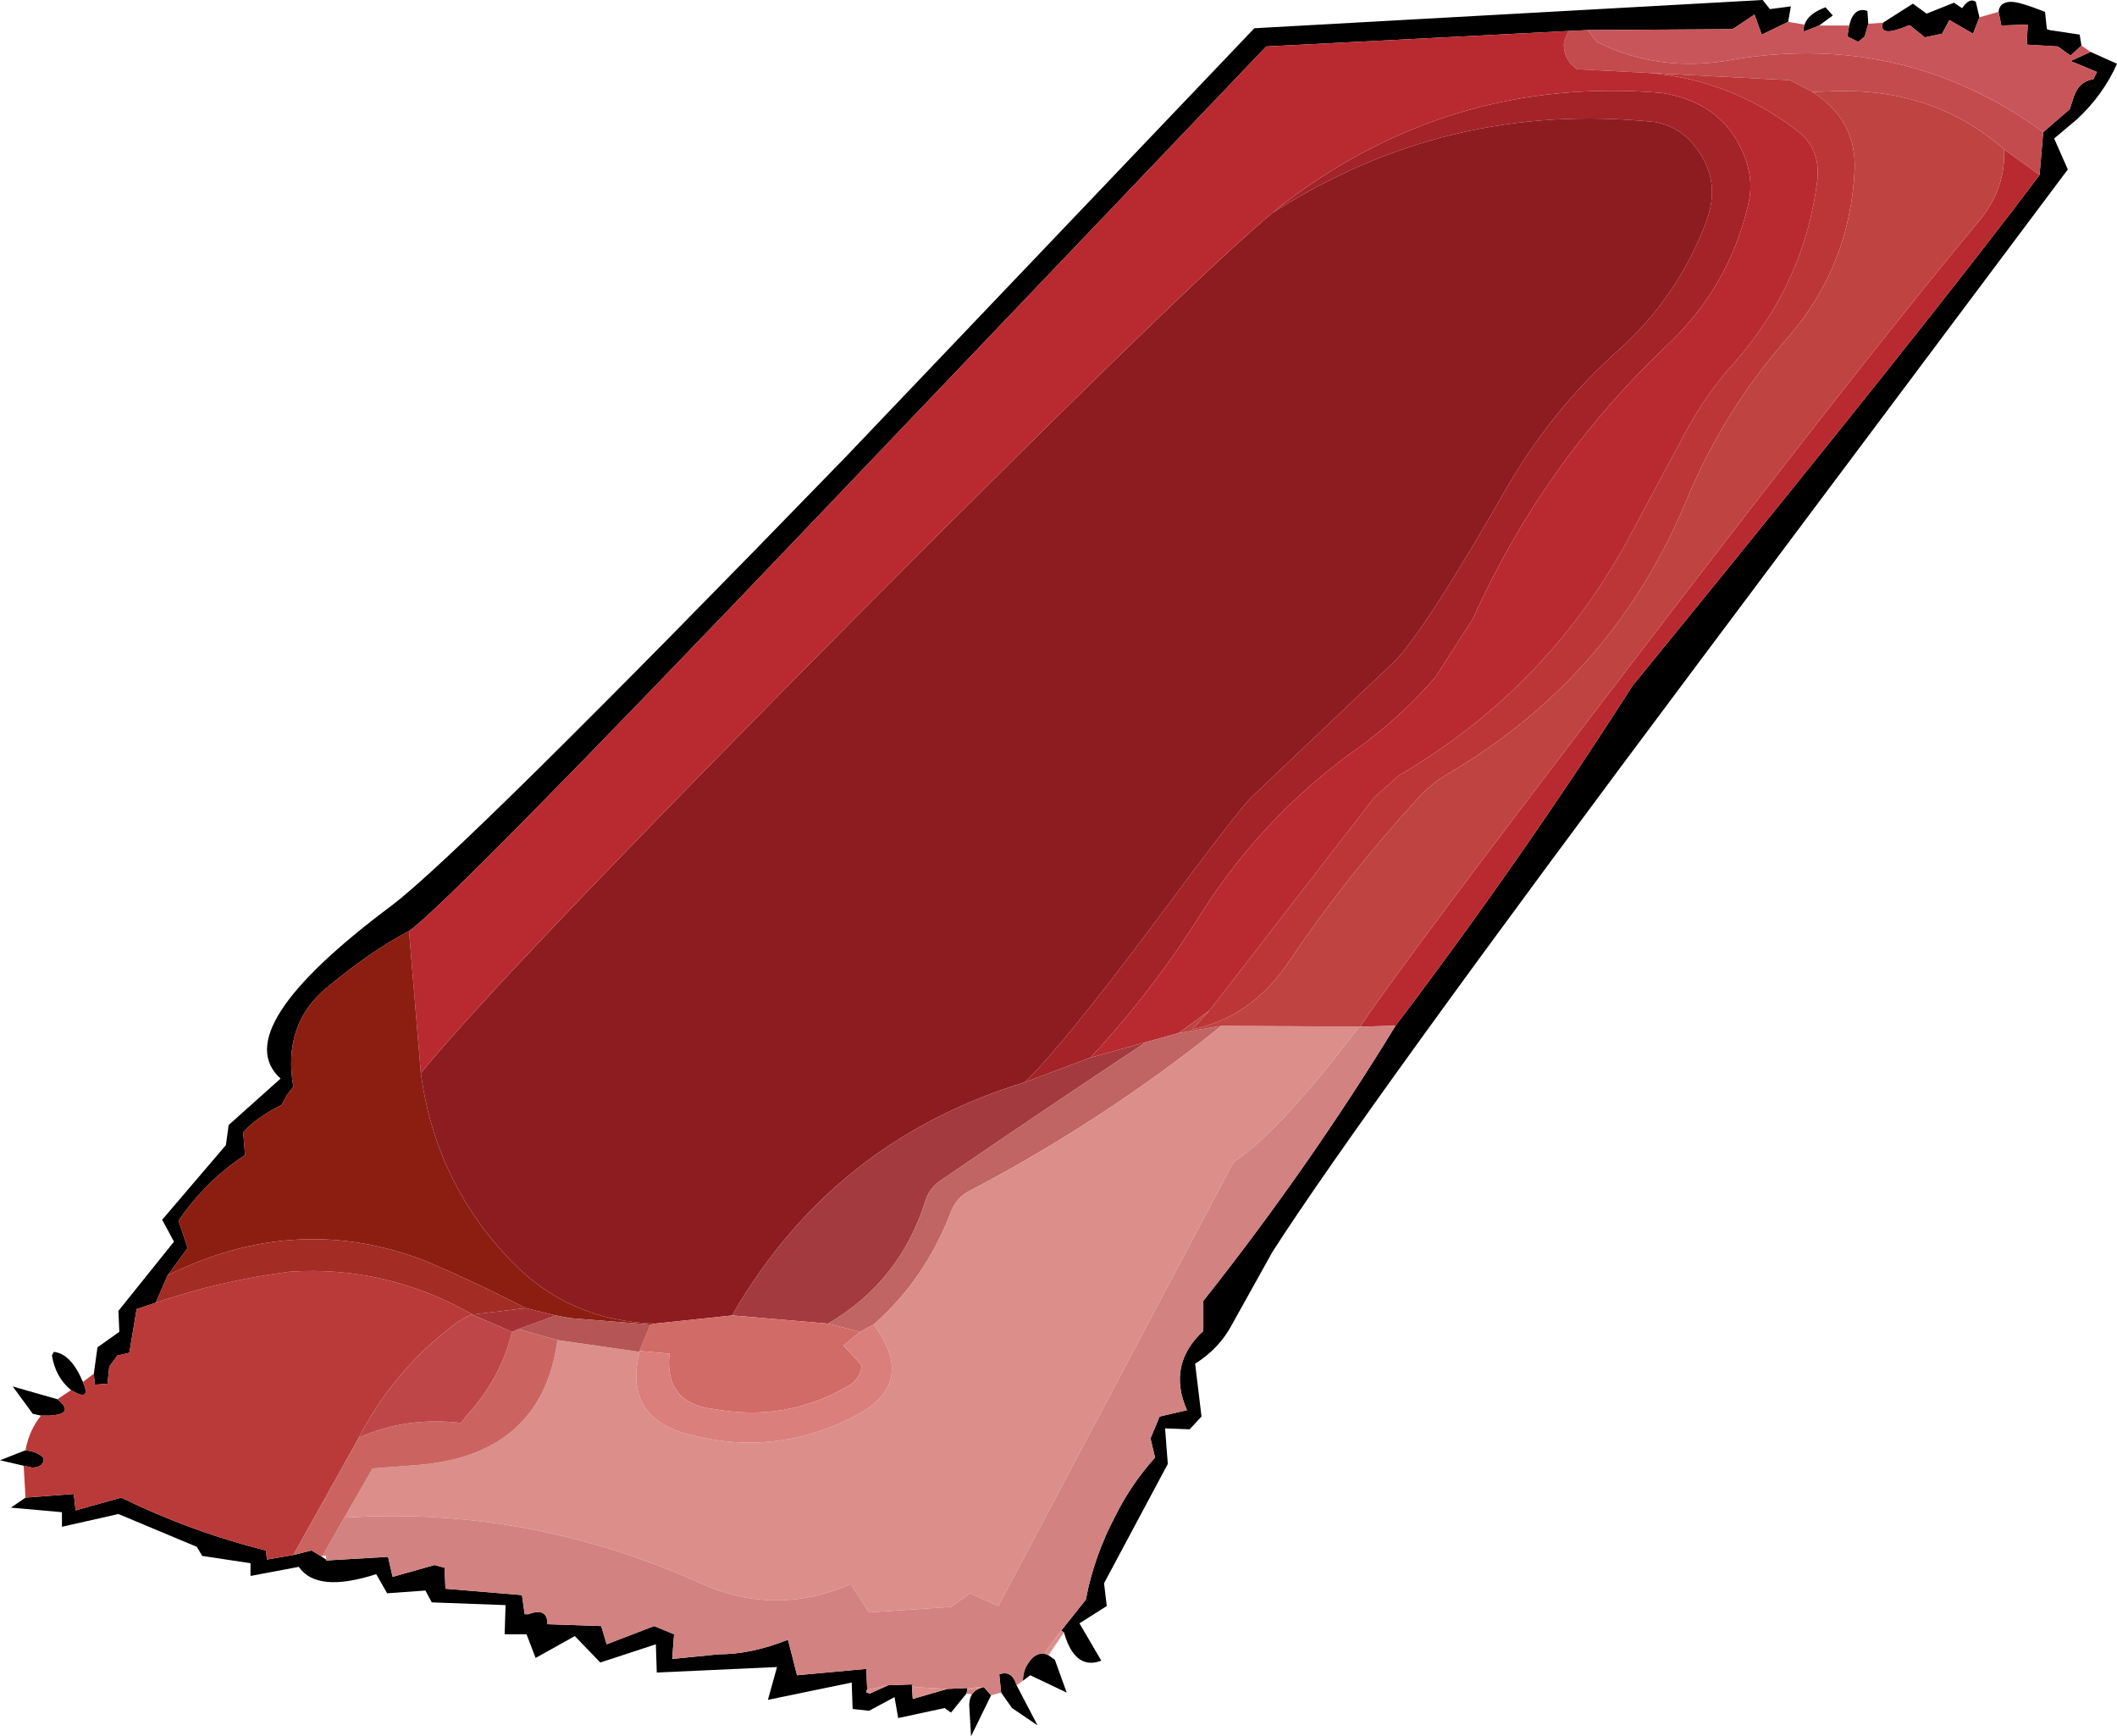 <?xml version="1.0" encoding="UTF-8" standalone="no"?>
<svg xmlns:ffdec="https://www.free-decompiler.com/flash" xmlns:xlink="http://www.w3.org/1999/xlink" ffdec:objectType="shape" height="114.36px" width="139.44px" xmlns="http://www.w3.org/2000/svg">
  <g transform="matrix(1.2, 0.0, 0.0, 1.2, 0.0, 0.0)">
    <path d="M56.25 59.4 Q58.25 57.5 63.3 50.75 68.2 44.15 68.75 43.7 L76.6 36.25 Q78.4 34.3 82.6 26.95 85.15 22.5 88.8 19.25 92.05 16.35 93.6 12.3 94.55 9.95 93.05 8.05 92.2 6.95 90.85 6.7 79.4 5.5 69.75 11.75 L70.7 11.0 Q79.85 4.15 91.2 5.1 94.75 5.65 95.85 8.85 96.25 10.05 95.95 11.25 94.9 15.75 91.5 18.95 84.7 25.4 80.85 33.95 L78.8 37.15 Q76.9 39.35 74.55 41.05 69.4 44.7 65.95 50.1 63.3 54.35 59.85 58.05 L56.25 59.4" fill="#a32328" fill-rule="evenodd" stroke="none"/>
    <path d="M70.7 11.0 L69.75 11.75 Q79.4 5.5 90.85 6.7 92.2 6.95 93.05 8.05 94.55 9.95 93.6 12.3 92.05 16.35 88.8 19.25 85.15 22.5 82.6 26.95 78.4 34.3 76.6 36.25 L68.75 43.7 Q68.2 44.15 63.3 50.75 58.25 57.5 56.25 59.4 45.8 62.6 40.3 72.0 L40.2 72.2 35.95 72.65 Q31.2 72.5 28.05 69.2 23.9 64.9 23.1 58.9 27.45 53.55 47.25 33.6 67.05 13.7 70.7 11.0" fill="#8d1c20" fill-rule="evenodd" stroke="none"/>
    <path d="M98.15 1.2 L96.7 1.9 96.3 0.8 95.1 1.6 87.15 1.65 86.1 1.7 69.5 2.55 44.5 28.75 Q24.55 49.65 22.45 51.1 20.35 52.2 17.95 54.2 15.5 56.2 16.1 59.65 L15.75 60.1 15.45 60.65 Q14.05 61.35 13.35 62.15 L13.45 63.4 Q11.3 64.8 9.8 67.0 L10.3 68.5 9.2 70.0 8.55 71.5 7.5 71.85 7.1 74.25 6.45 74.4 6.0 75.0 5.9 75.95 5.2 76.0 5.15 75.4 5.35 73.95 6.55 73.1 6.5 71.95 9.55 68.15 8.9 66.95 12.4 62.85 12.55 61.75 15.4 59.2 Q12.4 56.5 21.5 49.7 25.4 46.75 46.4 25.1 L68.85 1.55 96.75 0.0 97.15 0.5 98.3 0.35 98.15 1.2 M112.15 7.25 L113.6 6.0 113.85 5.25 Q114.15 4.45 114.9 4.35 L115.1 3.95 113.65 3.35 114.75 2.85 116.2 3.5 Q115.45 5.2 114.0 6.55 L112.75 7.6 113.5 9.3 93.25 36.35 Q74.8 61.0 69.85 68.7 L67.65 72.65 Q66.95 74.0 65.6 74.85 L65.95 77.75 65.3 78.45 63.95 78.4 64.1 80.35 60.6 86.9 60.75 88.15 59.25 89.1 60.45 91.15 Q59.0 91.7 58.4 89.6 L58.25 89.5 59.6 87.8 Q60.05 85.4 61.25 83.15 62.1 81.45 63.4 80.0 L63.15 78.95 63.65 77.75 65.15 77.4 Q64.05 74.9 66.05 73.05 L66.05 71.4 Q71.8 64.15 76.6 56.3 83.5 47.2 89.6 37.65 106.0 17.55 111.95 9.6 L112.15 7.25 M114.25 2.5 L113.65 3.05 112.95 2.55 111.25 2.45 111.3 1.35 109.85 1.4 109.7 0.65 Q109.75 0.1 110.4 0.1 110.85 0.1 112.25 0.65 L112.35 1.6 112.5 1.65 114.15 1.9 114.25 2.5 M108.65 0.95 L108.3 1.85 107.0 1.1 106.6 1.85 105.65 2.05 104.85 1.4 104.75 1.4 Q103.1 2.1 103.35 1.25 L105.0 0.2 105.75 0.75 107.25 0.15 107.7 0.45 Q108.1 -0.15 108.45 0.1 L108.65 0.95 M102.55 1.3 L102.35 2.0 102.0 2.3 101.4 2.0 101.5 1.4 Q101.75 0.35 102.5 0.6 L102.55 1.3 M99.85 1.4 L99.1 1.7 Q98.9 1.8 99.05 1.35 99.25 0.75 100.2 0.4 L100.6 0.85 99.85 1.4 M17.9 85.6 L17.9 85.65 21.3 85.45 21.55 86.55 23.85 85.9 24.4 86.05 24.45 87.2 28.65 87.55 28.8 88.6 29.0 88.6 Q30.05 88.2 30.05 89.15 L33.0 89.25 33.3 90.25 35.9 89.25 37.0 89.7 36.9 91.0 36.9 91.05 36.95 91.05 39.45 90.8 Q41.25 90.8 43.25 90.0 L43.75 91.95 47.55 91.6 47.6 92.75 47.55 92.8 47.55 92.9 47.75 92.95 48.75 92.5 50.05 92.45 50.1 93.25 52.0 92.7 53.1 92.65 53.1 92.75 53.05 92.95 52.2 94.0 51.85 93.75 49.3 94.3 49.1 93.15 47.7 93.9 46.8 93.8 46.75 92.35 42.15 93.3 42.65 91.5 36.05 91.8 36.0 90.25 32.95 91.25 31.55 89.8 29.4 91.0 28.9 89.7 27.7 89.7 27.75 88.1 23.7 87.95 23.35 87.3 21.25 87.45 20.65 86.4 Q17.4 87.45 16.4 86.0 L13.75 86.5 13.75 85.8 11.1 85.4 10.8 84.9 6.5 83.1 3.4 83.8 3.4 83.0 0.6 82.75 1.4 82.2 4.05 82.0 4.15 82.9 6.65 82.2 Q10.55 84.1 14.6 85.1 L14.65 85.6 16.1 85.35 17.1 85.1 17.6 85.4 17.9 85.6 M54.0 92.6 L54.4 93.05 53.3 95.3 53.2 93.6 Q53.2 93.25 53.35 93.0 53.55 92.7 54.0 92.6 M54.95 92.9 L54.85 91.9 Q55.55 91.65 55.8 92.5 L56.95 94.7 55.55 93.75 54.95 92.9 M56.15 92.25 Q56.15 91.65 56.5 91.2 56.8 90.75 57.3 90.75 L57.55 90.85 57.9 91.1 58.55 92.9 56.55 91.95 56.15 92.25 M4.55 75.85 L4.65 76.1 Q4.9 76.9 3.9 76.3 3.05 75.6 2.85 74.4 L2.95 74.2 Q3.9 74.3 4.55 75.85 M3.15 76.8 Q4.15 77.6 2.75 77.7 L2.25 77.7 1.8 77.6 0.7 76.1 3.15 76.8 M1.4 79.6 Q2.15 79.7 2.4 80.05 2.4 80.55 1.75 80.55 L1.3 80.45 0.0 80.15 1.4 79.6" fill="#000000" fill-rule="evenodd" stroke="none"/>
    <path d="M87.15 1.65 L95.1 1.6 96.3 0.8 96.7 1.9 98.15 1.2 99.05 1.35 Q98.9 1.8 99.1 1.7 L99.85 1.4 101.5 1.4 101.4 2.0 102.0 2.3 102.35 2.0 102.55 1.3 103.35 1.25 Q103.1 2.1 104.75 1.4 L104.85 1.4 105.65 2.05 106.6 1.85 107.0 1.1 108.3 1.85 108.65 0.95 109.7 0.65 109.85 1.4 111.3 1.35 111.25 2.45 112.95 2.55 113.65 3.05 114.25 2.5 114.75 2.85 113.65 3.35 115.1 3.95 114.9 4.35 Q114.15 4.45 113.85 5.25 L113.6 6.0 112.15 7.25 Q104.6 1.75 95.25 3.25 91.15 4.05 87.65 2.3 L87.15 1.65" fill="#c8555a" fill-rule="evenodd" stroke="none"/>
    <path d="M86.1 1.7 L87.15 1.65 87.65 2.3 Q91.15 4.05 95.25 3.25 104.6 1.75 112.15 7.25 L111.95 9.6 110.0 8.2 Q106.2 4.85 100.75 5.0 L99.5 5.05 98.25 4.4 90.45 4.0 86.55 3.8 Q85.75 3.2 85.85 2.25 L86.1 1.7" fill="#c34b4d" fill-rule="evenodd" stroke="none"/>
    <path d="M90.45 4.0 L98.25 4.4 99.5 5.05 Q101.9 6.6 101.8 9.3 101.55 14.55 98.2 18.45 94.65 22.45 92.55 27.5 88.55 37.1 79.6 42.4 78.55 43.0 77.8 43.85 73.9 48.1 70.7 52.85 68.65 55.85 65.45 56.5 L66.4 55.45 75.45 43.75 76.8 42.55 Q84.75 37.9 89.2 29.9 L92.45 23.85 Q93.6 21.65 95.25 19.85 99.05 15.5 99.75 9.9 99.95 8.1 98.55 7.1 94.9 4.35 90.45 4.0" fill="#bc3638" fill-rule="evenodd" stroke="none"/>
    <path d="M59.85 58.05 Q63.3 54.35 65.95 50.1 69.4 44.7 74.55 41.05 76.9 39.35 78.8 37.15 L80.85 33.95 Q84.7 25.4 91.5 18.95 94.9 15.75 95.95 11.25 96.25 10.05 95.85 8.85 94.75 5.65 91.2 5.1 79.85 4.15 70.7 11.0 67.05 13.7 47.25 33.6 27.45 53.55 23.1 58.9 L22.45 51.1 Q24.55 49.65 44.5 28.75 L69.5 2.55 86.1 1.7 85.85 2.25 Q85.75 3.2 86.55 3.8 L90.45 4.0 Q94.9 4.35 98.55 7.1 99.95 8.1 99.75 9.9 99.05 15.5 95.25 19.85 93.6 21.65 92.45 23.85 L89.2 29.9 Q84.75 37.9 76.8 42.55 L75.45 43.75 66.4 55.45 64.7 56.7 62.9 57.2 59.85 58.05 M110.0 8.2 L111.95 9.6 Q106.0 17.55 89.6 37.65 83.5 47.2 76.6 56.3 L74.65 56.35 Q77.25 52.5 89.65 36.3 102.8 19.1 108.65 12.1 110.1 10.35 110.0 8.2" fill="#b92a30" fill-rule="evenodd" stroke="none"/>
    <path d="M56.25 59.4 L59.85 58.05 62.9 57.2 Q57.25 60.95 51.55 64.85 51.0 65.25 50.8 65.9 49.4 70.35 45.45 72.65 L40.2 72.2 40.3 72.0 Q45.8 62.6 56.25 59.4" fill="#a33a3f" fill-rule="evenodd" stroke="none"/>
    <path d="M23.1 58.9 Q23.9 64.9 28.05 69.2 31.2 72.5 35.95 72.65 L35.7 72.7 31.3 72.35 30.5 72.2 28.85 71.8 Q26.25 70.45 23.45 69.25 16.35 66.45 9.2 70.0 L10.3 68.5 9.8 67.0 Q11.3 64.8 13.45 63.4 L13.35 62.15 Q14.05 61.35 15.45 60.65 L15.75 60.1 16.1 59.65 Q15.5 56.2 17.95 54.2 20.35 52.2 22.45 51.1 L23.1 58.9" fill="#8c1e11" fill-rule="evenodd" stroke="none"/>
    <path d="M45.45 72.65 Q49.4 70.35 50.8 65.9 51.0 65.25 51.55 64.85 57.25 60.95 62.9 57.2 L64.7 56.7 67.05 56.3 Q60.6 61.5 53.15 65.4 52.5 65.75 52.2 66.5 50.8 70.2 47.95 72.7 L47.2 73.1 45.45 72.65" fill="#c06464" fill-rule="evenodd" stroke="none"/>
    <path d="M47.95 72.7 Q50.8 70.2 52.2 66.5 52.5 65.75 53.15 65.4 60.6 61.5 67.05 56.3 L74.6 56.35 Q70.35 62.0 67.7 63.8 L54.8 88.15 53.25 87.45 52.2 88.2 47.7 88.5 46.7 86.95 Q42.55 88.75 38.45 86.9 29.0 82.65 18.9 83.3 L20.45 80.6 23.05 80.4 Q29.75 79.8 30.6 73.55 L35.1 74.2 Q34.25 77.65 37.5 78.65 42.55 80.1 47.15 77.6 50.3 75.85 47.95 72.7 M47.6 92.75 L48.75 92.5 47.75 92.95 47.55 92.8 47.6 92.75 M50.05 92.45 L50.2 92.6 52.0 92.7 50.1 93.25 50.05 92.45 M53.1 92.65 L54.0 92.6 53.1 92.75 53.1 92.65 M57.3 90.75 L58.25 89.5 58.4 89.6 57.55 90.85 57.3 90.75" fill="#dc8e8a" fill-rule="evenodd" stroke="none"/>
    <path d="M99.5 5.05 L100.75 5.0 Q106.2 4.85 110.0 8.2 110.1 10.35 108.65 12.1 102.8 19.1 89.65 36.3 77.25 52.5 74.65 56.35 L74.6 56.35 67.05 56.3 64.7 56.7 66.4 55.45 65.45 56.5 Q68.65 55.85 70.7 52.85 73.9 48.1 77.8 43.85 78.55 43.0 79.6 42.4 88.55 37.1 92.55 27.5 94.65 22.45 98.2 18.45 101.55 14.55 101.8 9.3 101.9 6.6 99.5 5.05" fill="#bf4341" fill-rule="evenodd" stroke="none"/>
    <path d="M74.65 56.35 L76.6 56.3 Q71.8 64.15 66.05 71.4 L66.05 73.05 Q64.05 74.9 65.15 77.4 L63.65 77.75 63.15 78.95 63.4 80.0 Q62.1 81.45 61.25 83.15 60.05 85.4 59.6 87.8 L58.25 89.5 57.3 90.75 Q56.8 90.75 56.5 91.2 56.15 91.65 56.15 92.25 L55.8 92.5 Q55.55 91.65 54.85 91.9 L54.95 92.9 54.4 93.05 54.0 92.6 53.1 92.65 52.0 92.7 50.2 92.6 50.05 92.45 48.75 92.5 47.6 92.75 47.55 91.6 43.75 91.95 43.25 90.0 Q41.25 90.8 39.45 90.8 L36.95 91.05 36.9 91.0 37.0 89.7 35.9 89.25 33.3 90.25 33.0 89.25 30.05 89.15 Q30.05 88.2 29.0 88.6 L28.8 88.6 28.65 87.55 24.45 87.2 24.4 86.05 23.85 85.9 21.55 86.55 21.3 85.45 17.9 85.65 17.9 85.6 17.9 85.4 17.7 85.4 18.9 83.3 Q29.0 82.65 38.45 86.9 42.55 88.75 46.7 86.95 L47.7 88.5 52.2 88.2 53.25 87.45 54.8 88.15 67.7 63.8 Q70.35 62.0 74.6 56.35 L74.65 56.35 M47.55 92.8 L47.75 92.95 47.55 92.9 47.55 92.8 M53.05 92.95 L53.1 92.75 54.0 92.6 Q53.55 92.7 53.35 93.0 L53.05 92.95" fill="#d28281" fill-rule="evenodd" stroke="none"/>
    <path d="M5.15 75.4 L5.2 76.0 5.9 75.95 6.0 75.0 6.45 74.4 7.1 74.25 7.5 71.85 8.55 71.5 Q12.05 70.3 15.9 69.8 21.2 69.45 25.95 72.15 L25.9 72.15 Q25.4 72.35 25.0 72.65 21.65 75.15 19.7 78.9 L16.1 85.35 14.65 85.6 14.6 85.1 Q10.55 84.1 6.65 82.2 L4.15 82.9 4.05 82.0 1.4 82.2 1.3 80.45 1.75 80.55 Q2.4 80.55 2.4 80.05 2.15 79.7 1.4 79.6 1.6 78.5 2.25 77.7 L2.75 77.7 Q4.15 77.6 3.15 76.8 L3.9 76.3 Q4.9 76.9 4.65 76.1 L4.55 75.85 5.15 75.4" fill="#ba3a39" fill-rule="evenodd" stroke="none"/>
    <path d="M18.9 83.3 L17.7 85.4 17.6 85.4 17.1 85.1 16.1 85.35 19.7 78.9 Q22.3 77.75 25.3 78.1 L25.6 77.7 Q27.5 75.65 28.1 73.1 L28.45 72.95 30.6 73.55 Q29.75 79.8 23.05 80.4 L20.45 80.6 18.9 83.3" fill="#cb6461" fill-rule="evenodd" stroke="none"/>
    <path d="M35.95 72.65 L40.2 72.2 45.45 72.65 47.2 73.1 46.3 73.85 47.3 74.95 Q47.2 75.7 46.6 76.05 43.2 78.05 39.25 77.35 36.45 77.05 36.75 74.3 L35.1 74.15 35.7 72.7 35.95 72.65" fill="#d16b67" fill-rule="evenodd" stroke="none"/>
    <path d="M47.2 73.1 L47.95 72.7 Q50.3 75.85 47.15 77.6 42.55 80.1 37.5 78.65 34.25 77.65 35.1 74.2 L35.1 74.15 36.75 74.3 Q36.45 77.05 39.25 77.35 43.2 78.05 46.6 76.05 47.2 75.7 47.3 74.95 L46.3 73.85 47.2 73.1" fill="#da7f7c" fill-rule="evenodd" stroke="none"/>
    <path d="M35.1 74.2 L30.6 73.55 28.45 72.95 30.5 72.2 31.3 72.35 35.7 72.7 35.1 74.15 35.1 74.2" fill="#b55555" fill-rule="evenodd" stroke="none"/>
    <path d="M25.9 72.15 L25.95 72.15 28.85 71.8 30.5 72.2 28.45 72.95 28.1 73.1 25.9 72.15" fill="#a63134" fill-rule="evenodd" stroke="none"/>
    <path d="M19.7 78.9 Q21.65 75.15 25.0 72.65 25.4 72.35 25.9 72.15 L28.1 73.1 Q27.5 75.65 25.6 77.7 L25.3 78.1 Q22.3 77.75 19.7 78.9" fill="#be4648" fill-rule="evenodd" stroke="none"/>
    <path d="M8.55 71.5 L9.2 70.0 Q16.35 66.45 23.45 69.25 26.25 70.45 28.85 71.8 L25.95 72.15 Q21.2 69.45 15.9 69.8 12.05 70.3 8.55 71.5" fill="#a32c24" fill-rule="evenodd" stroke="none"/>
  </g>
</svg>
